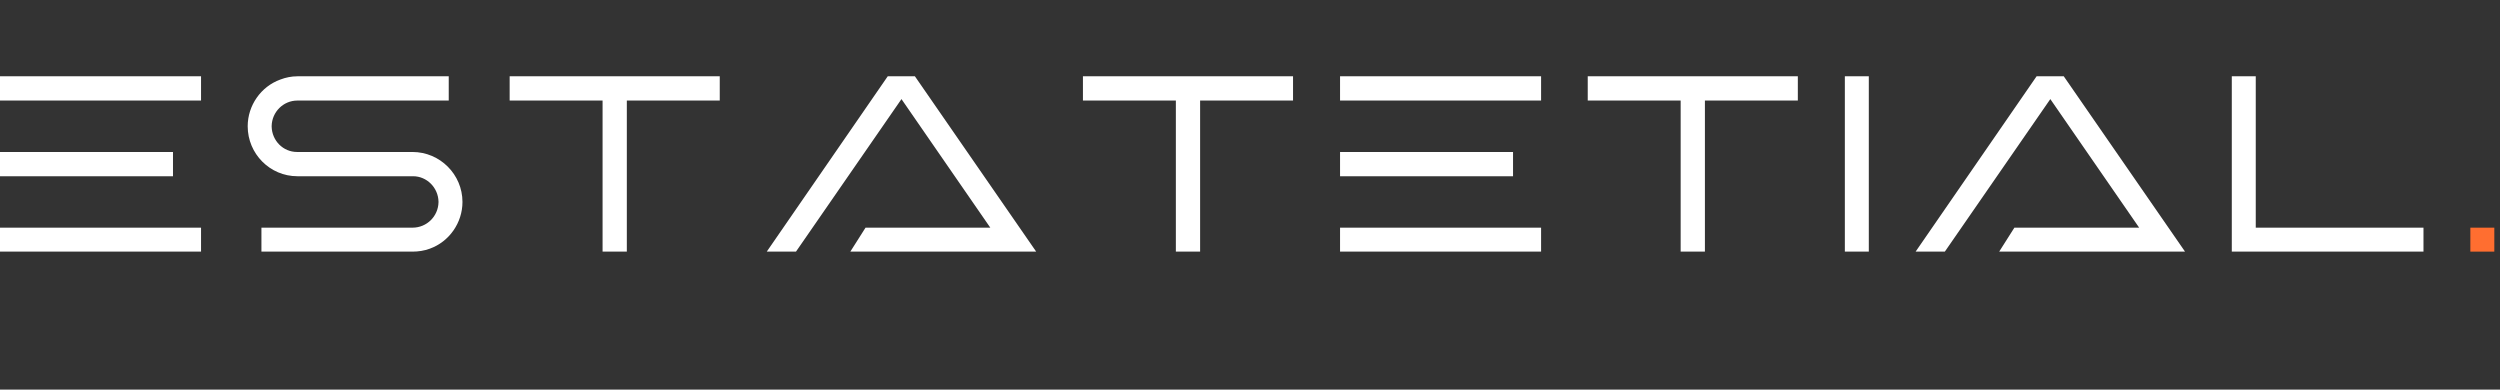 <svg width="308" height="48" viewBox="0 0 308 48" fill="none" xmlns="http://www.w3.org/2000/svg">
<rect x="0" y="0" width="308" height="48" fill="#333333" stroke="none"/>
<path d="M0 28.048V31H24.768V28.048H0ZM0 18.724V21.712H21.312V18.724H0ZM0 9.4V12.388H24.768V9.4H0ZM55.284 12.388V9.4H36.636C35.916 9.4 35.196 9.544 34.548 9.796C32.136 10.66 30.516 13 30.516 15.556C30.516 18.94 33.252 21.712 36.636 21.712H50.82C50.856 21.712 50.856 21.712 50.892 21.712C52.584 21.712 53.988 23.116 54.024 24.844C54.024 24.844 54.024 24.844 54.024 24.88V24.916C53.988 26.644 52.584 28.048 50.82 28.048H32.208V31H50.82C51.54 31 52.26 30.892 52.944 30.64C55.356 29.776 56.976 27.436 56.976 24.88C56.976 21.496 54.204 18.724 50.82 18.724H36.636H36.6C34.872 18.724 33.504 17.32 33.468 15.592C33.468 15.592 33.468 15.592 33.468 15.556V15.52C33.504 13.792 34.908 12.388 36.636 12.388H55.284ZM88.673 9.4H62.789V12.388H74.237V31H77.225V12.388H88.673V9.4ZM124.057 31H127.657L112.717 9.4H109.369L94.465 31H98.065L111.061 12.208L122.005 28.048H106.633L104.761 31H124.057ZM159.302 9.4H133.418V12.388H144.866V31H147.854V12.388H159.302V9.4ZM165.094 28.048V31H189.862V28.048H165.094ZM165.094 18.724V21.712H186.406V18.724H165.094ZM165.094 9.4V12.388H189.862V9.4H165.094ZM221.493 9.4H195.609V12.388H207.057V31H210.045V12.388H221.493V9.4ZM227.285 9.4V31H230.237V9.4H227.285ZM265.596 31H269.196L254.256 9.4H250.908L236.004 31H239.604L252.6 12.208L263.544 28.048H248.172L246.3 31H265.596ZM298.573 31V28.048H277.909V9.4H274.957V31H298.573Z" fill="white"/>
<path d="M304.348 31H307.3V28.048H304.348V31Z" fill="#FF6E30"/>
</svg>
